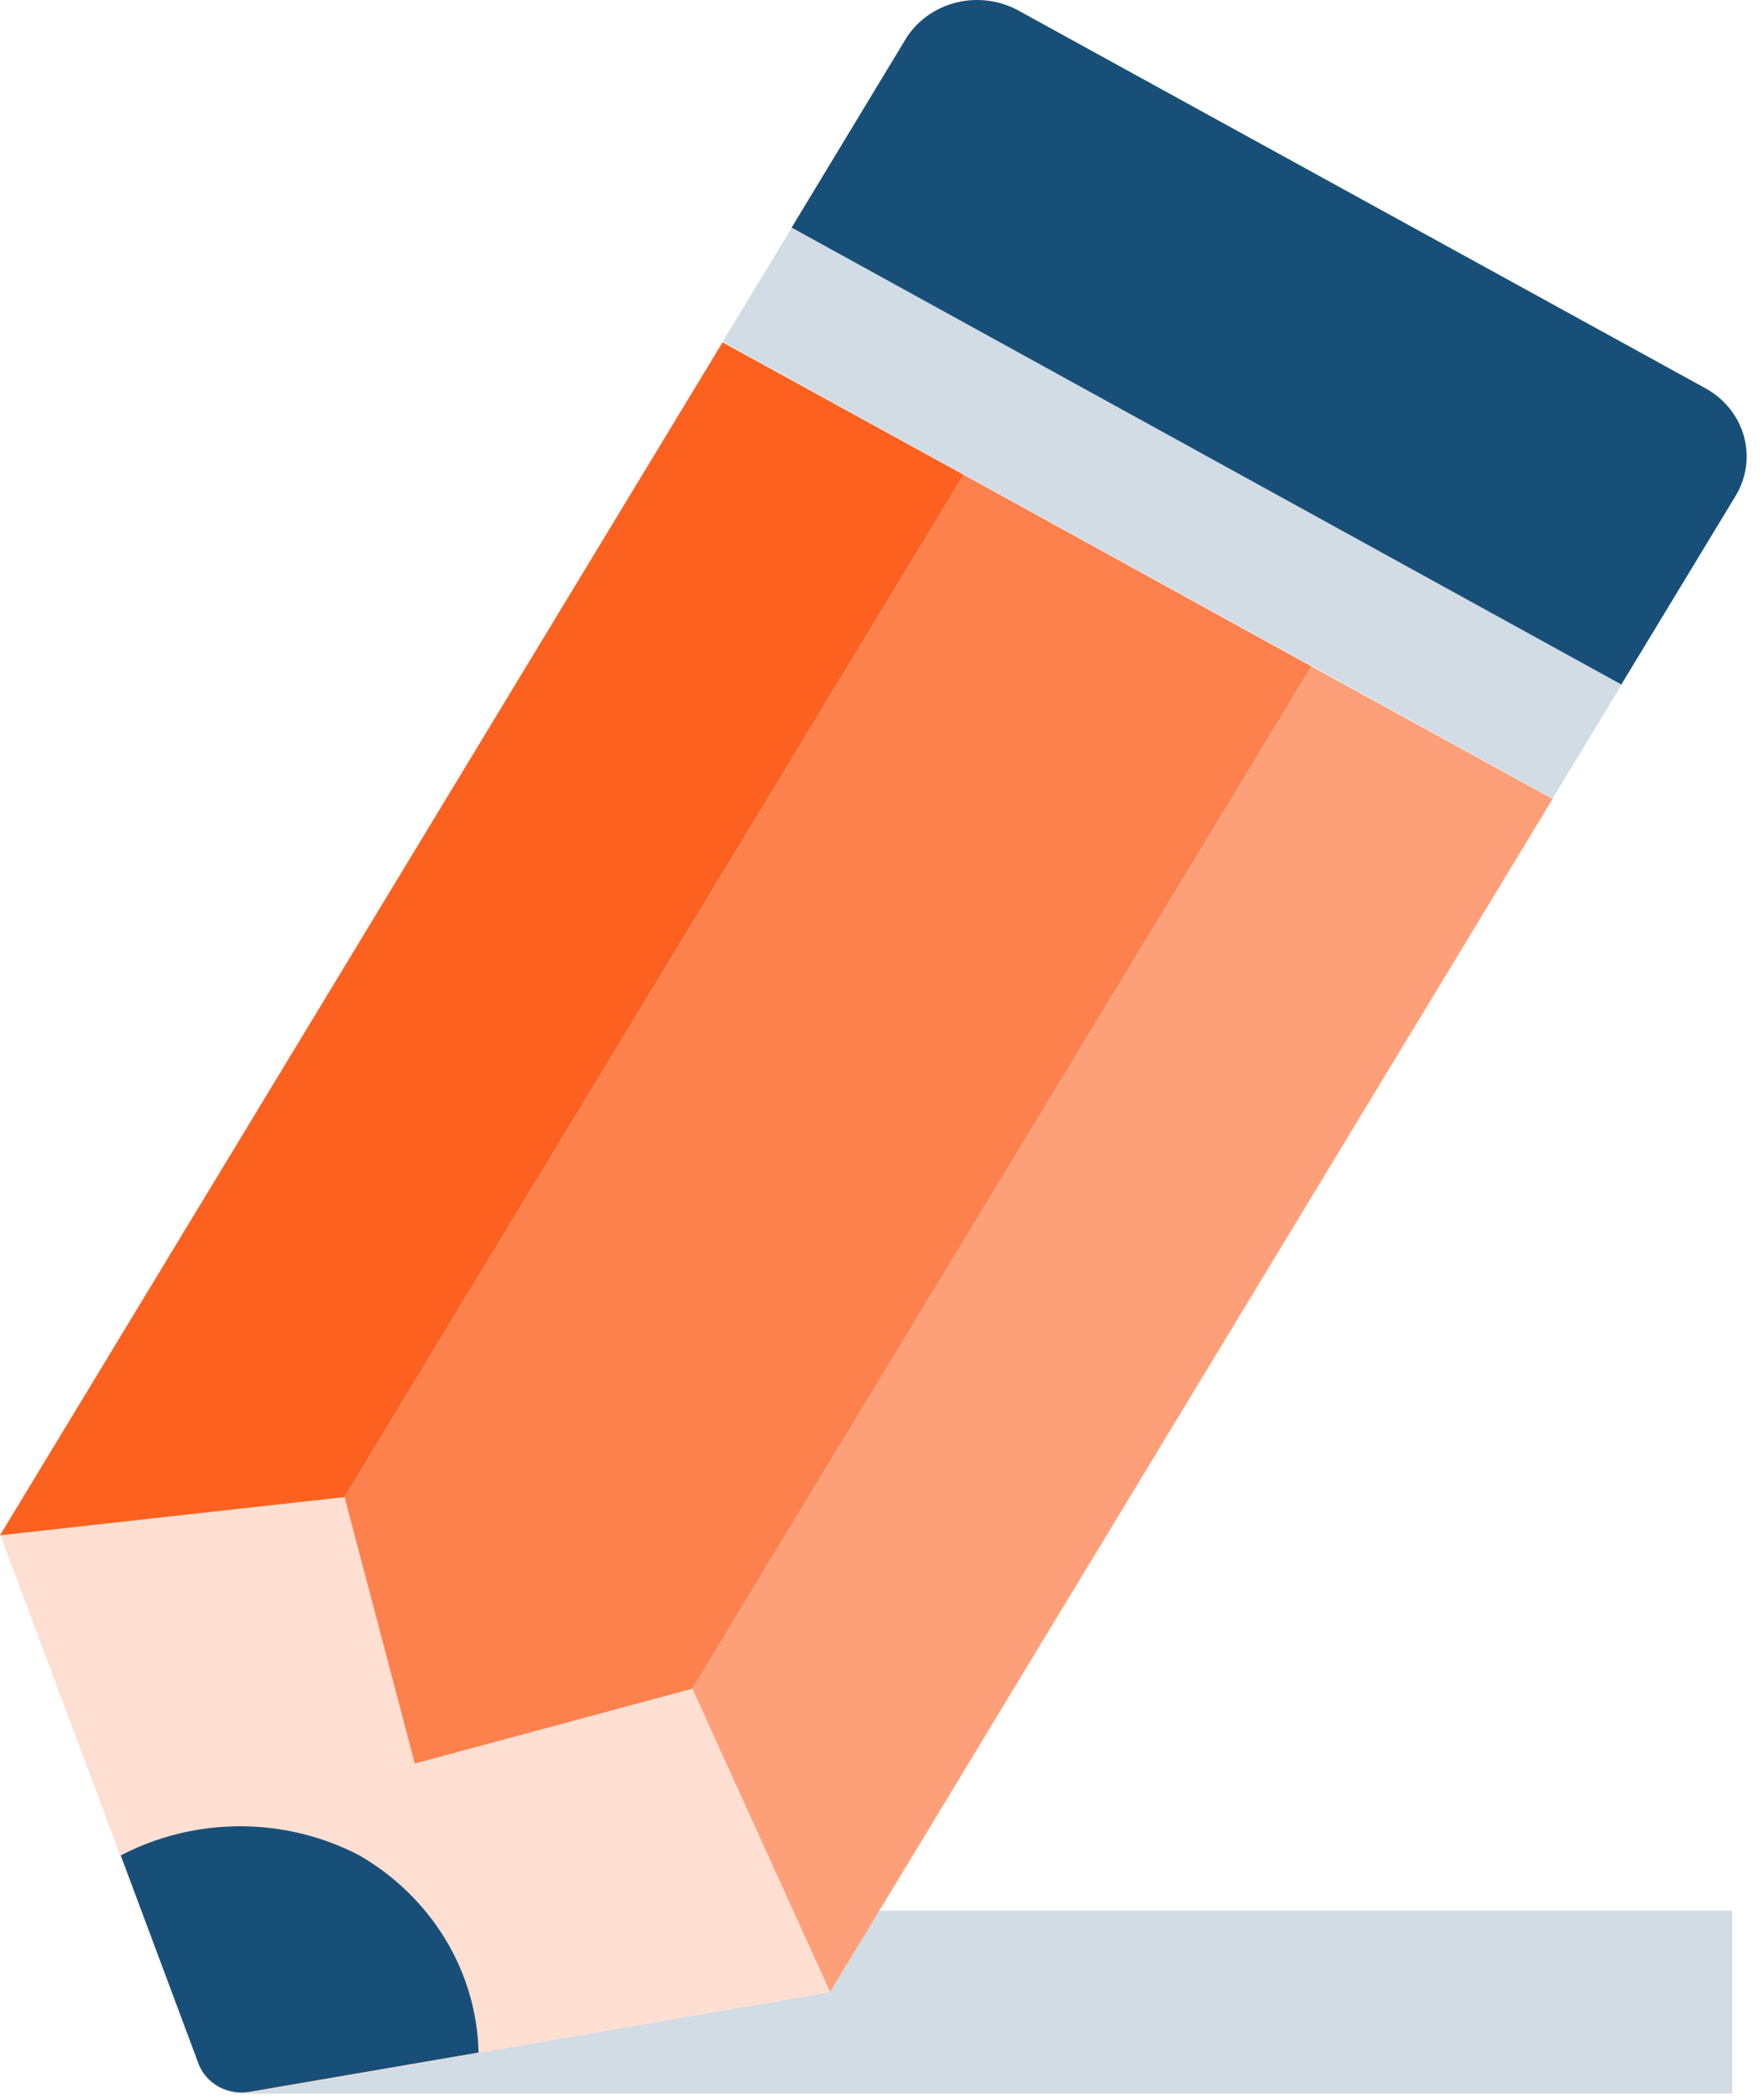<svg xmlns="http://www.w3.org/2000/svg" width="53" height="63" viewBox="0 0 53 63" fill="none">
                        <path d="M52.044 57.379H7.033V62.873H52.044V57.379Z" fill="#D1DCE4" />
                        <path d="M0.012 46.107L5.977 62.032C6.092 62.311 6.304 62.545 6.577 62.693C6.851 62.842 7.17 62.897 7.48 62.849L24.941 59.83L28.967 53.176L4.038 39.465L0.012 46.107Z" fill="#FEDFD2" />
                        <path d="M10.799 55.721C9.7 55.147 8.467 54.846 7.214 54.846C5.961 54.846 4.728 55.147 3.629 55.721L5.978 62.008C6.093 62.288 6.305 62.521 6.578 62.669C6.852 62.818 7.17 62.873 7.481 62.825L14.378 61.641C14.352 60.447 14.01 59.279 13.385 58.245C12.759 57.21 11.87 56.342 10.799 55.721Z" fill="#184F78" />
                        <path d="M10.352 44.959L0 46.108L21.71 10.28L28.955 14.258L10.352 44.959Z" fill="#FC611F" />
                        <path d="M20.803 50.713L12.464 52.962L10.352 44.959L28.955 14.258L39.406 20.012L20.803 50.713Z" fill="#FD814C" />
                        <path d="M24.941 59.818L20.803 50.713L39.406 20.012L46.651 23.99L24.941 59.818Z" fill="#FDA079" />
                        <path d="M23.803 6.815L21.715 10.26L46.651 23.977L48.739 20.531L23.803 6.815Z" fill="#D1DCE4" />
                        <path d="M51.249 11.665L30.608 0.322C30.325 0.165 30.012 0.063 29.688 0.021C29.363 -0.02 29.033 -0.001 28.717 0.08C28.4 0.16 28.104 0.299 27.844 0.489C27.584 0.679 27.366 0.916 27.203 1.186L23.785 6.834L48.714 20.556L52.144 14.897C52.474 14.355 52.565 13.711 52.397 13.105C52.23 12.499 51.817 11.981 51.249 11.665Z" fill="#184F78" />
                    </svg>